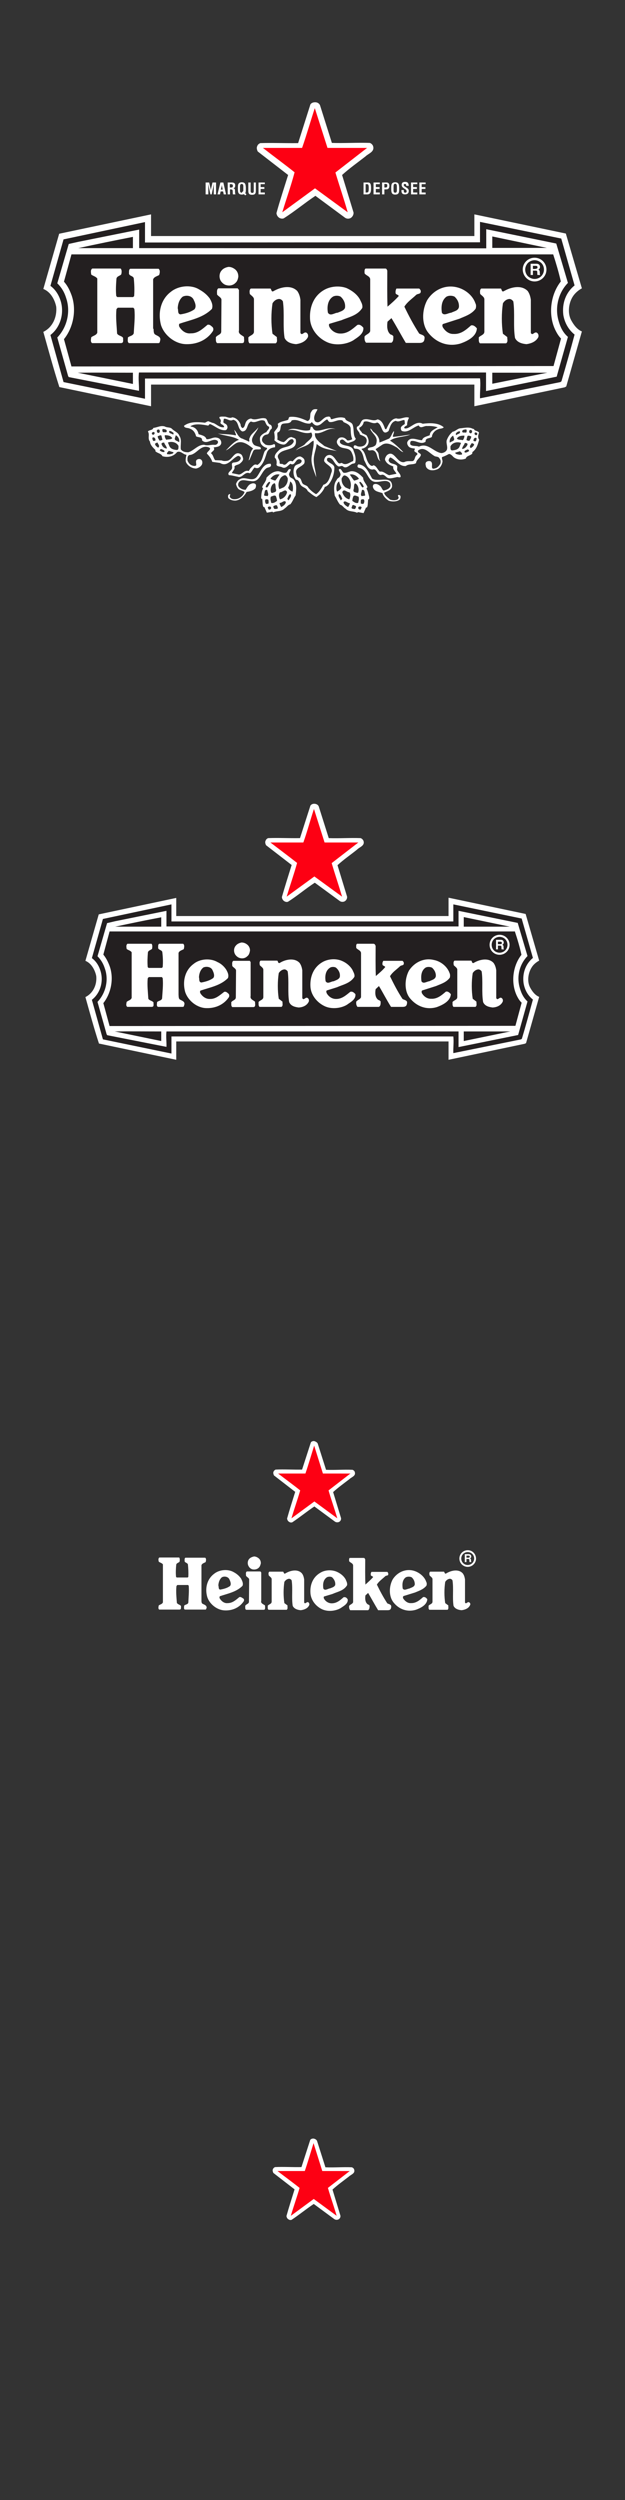 <?xml version="1.0" encoding="utf-8"?>
<!-- Generator: Adobe Illustrator 18.1.0, SVG Export Plug-In . SVG Version: 6.00 Build 0)  -->
<svg version="1.1" id="Layer_1" xmlns="http://www.w3.org/2000/svg" xmlns:xlink="http://www.w3.org/1999/xlink" x="0px" y="0px"
	 width="300px" height="1200px" viewBox="-489 -200 300 1200" enable-background="new -489 -200 300 1200" xml:space="preserve">
<rect x="-489" y="-200" width="300" height="1200" fill="#333333" stroke="none"/>
<rect x="-48.7" y="-200" fill="none" stroke="#70706E" stroke-width="0.748" stroke-miterlimit="10" width="299.4" height="299.4"/>
<rect x="-48.7" y="99.9" fill="none" stroke="#70706E" stroke-width="0.748" stroke-miterlimit="10" width="299.4" height="299.4"/>
<rect x="-48.7" y="399" fill="none" stroke="#70706E" stroke-width="0.748" stroke-miterlimit="10" width="299.4" height="299.4"/>
<rect x="-48.7" y="699.4" fill="none" stroke="#70706E" stroke-width="0.748" stroke-miterlimit="10" width="299.4" height="299.4"/>
<rect x="-700" y="-200" fill="#006600" width="116.1" height="116.1"/>
<g>
	<path fill-rule="evenodd" clip-rule="evenodd" fill="#FFFFFF" d="M-335.4-149.5l5.7,18.1c5.9,0.2,12.1-0.2,18.2,0
		c0.7,0.2,1.4,0.9,1.6,1.6c0.8,2.7-2.3,3.5-3.7,4.9c-3.7,2.9-7.7,5.7-11.2,8.9l5.5,18c0.1,0.9-0.4,2-1.3,2.6c-0.8,0.5-2,0.5-2.8-0.1
		l-14.2-10.5c-5.1,3.4-10,7.5-15.2,10.8c-0.7,0.3-1.5,0.1-2.1-0.2c-0.9-0.6-1.3-1.4-1.4-2.3c1.7-6.2,3.7-12.2,5.6-18.3l-14.6-11.3
		c-0.3-0.7-0.7-1.7-0.2-2.6c0.2-0.7,0.8-1.1,1.4-1.4c5.9-0.2,12,0.1,18.2,0l5.9-18.6c0.5-0.7,1.3-1,2.1-1
		C-336.8-151-335.8-150.4-335.4-149.5L-335.4-149.5z"/>
	<path fill-rule="evenodd" clip-rule="evenodd" fill="#FD0013" d="M-312.8-129l-15.2,11.8c1.9,6.4,4.1,12.7,5.9,19.1l-15.7-11.5
		l-15.7,11.5c1.9-6.4,4.2-12.7,5.9-19.2c-5-4-10.1-7.7-15.2-11.7h18.8c2.2-6.3,4-12.7,6.1-19.1l6.1,19.1H-312.8L-312.8-129z"/>
	<path fill-rule="evenodd" clip-rule="evenodd" fill="#FFFFFF" d="M-209.7-61.6c-1.5,0.8-3.1,2.1-4.2,3.7c-2.1,3.1-2.8,8-1,11.5
		c1.2,2.2,2.8,4.5,5.2,5.5l-7.5,26.4l-0.7,0.4l-43.4,9.1v-10.4h-155.2V-5l-44-9.2c-2.8-8.7-5.2-17.6-7.7-26.5
		c4.5-2.2,6.6-7.1,6.2-12c-0.7-3.5-2.7-7.2-6.2-8.6l7.6-26.5l44.1-9.3v10.4h155.2v-10.4l43.9,9.2L-209.7-61.6L-209.7-61.6z"/>
	<path fill-rule="evenodd" clip-rule="evenodd" fill="#231F20" d="M-419.4-18.3l160.8-0.1c0.4,3-0.1,6.4,0,9.6l38.6-7.8l0.5-0.4
		c2.2-7.5,4.3-14.9,6.3-22.4c-3-2.4-4.8-5.8-5.4-9.4c-0.7-5.6,1.2-10.8,5.4-14.2l-6.4-22.5l-39-8v9.8l-160.8,0.1v-9.8l-39.1,8.3
		l-6.3,22.3c2.7,2,4.3,4.9,5.1,7.9c1.5,5.8-0.5,12.2-5.1,15.7l6.3,22.6l39.1,8V-18.3L-419.4-18.3z"/>
	<path fill-rule="evenodd" clip-rule="evenodd" fill="#FFFFFF" d="M-255.7-90l33.7,6.9l5.6,18.9c-4.4,4.5-6.2,11.2-4.7,17.4
		c0.8,3.1,2,6.2,4.7,8.5l-5.4,19.1l-33.9,6.9v-8.9l-166.6,0c-0.4,2.9,0.1,6,0,8.8L-456-19l-0.3-0.5l-5.2-18.5
		c4.8-5,6.5-12.6,4.2-19.1c-0.8-2.6-2.1-4.9-4.2-6.9l5.5-18.9l4.5-1l29.3-5.9v8.9l166.6,0.1V-90L-255.7-90z"/>
	<polygon fill-rule="evenodd" clip-rule="evenodd" fill="#231F20" points="-252.7,-81 -252.7,-86.5 -226.5,-81 -252.7,-81 	"/>
	<path fill-rule="evenodd" clip-rule="evenodd" fill="#231F20" d="M-425.2-80.9h-26.2c8.7-1.9,17.5-3.7,26.2-5.4V-80.9L-425.2-80.9z
		"/>
	<path fill-rule="evenodd" clip-rule="evenodd" fill="#231F20" d="M-223.5-78c1.4,4.3,2.7,8.7,3.7,13.1c-5,6.3-6.2,16.1-2.6,23.4
		c0.7,1.4,1.5,2.8,2.7,4l-3.6,13.2l-231.4,0.2l-3.6-13.1c4.7-5.8,6.3-14.8,3.3-22c-0.8-2-1.7-3.8-3.3-5.6l3.6-13.1H-223.5L-223.5-78
		z"/>
	<path fill-rule="evenodd" clip-rule="evenodd" fill="#FFFFFF" d="M-375.9-70.5c0.9,0.9,1.3,2,1.3,3.3c-0.2,1.2-0.5,2.3-1.5,3.1
		c-1,1-2.6,1.4-4.1,1c-1.2-0.2-2.3-1.2-2.9-2.2c-0.8-1.5-0.7-3.6,0.5-4.9c0.8-1,2.1-1.5,3.3-1.7C-378-71.9-376.8-71.3-375.9-70.5
		L-375.9-70.5z"/>
	<path fill-rule="evenodd" clip-rule="evenodd" fill="#FFFFFF" d="M-304-71.1c0.6,0,0.7,0.7,0.9,1c0,5.7-0.1,11.5,0.1,17.3
		c1.9-1.6,3.8-3.3,5.4-5.1c-0.2-0.7-1.2-0.6-1.5-1.3c-0.1-0.9,0-1.6,0.4-2.3h10.9c0.7,0.6,1,1.2,0.6,2.1c-0.6,0.6-1.5,0.4-2.1,1
		c-2,1.9-4.2,3.3-5.6,5.6c2.1,4.4,4.4,8.7,7.1,12.9c0.9,0.6,2.7,0.7,2.6,2.1c-0.1,1.4-0.4,2.4-2.4,2.4h-6.6c-2.4-4-4.5-8-6.9-11.9
		l-1.9,1.7c-0.3,2.1-0.3,4.7,1.4,6.1c0.5,0.2,1,0.3,1.4,0.9c0,1.2,0.1,2.4-0.9,3.1h-12.2c-0.7-0.8-0.8-1.8-0.7-3
		c0.7-1,2.4-1.3,2.7-2.6V-66c-0.2-1.5-2-1.7-2.7-2.8c0-0.8-0.2-1.9,0.5-2.3H-304L-304-71.1z"/>
	<path fill-rule="evenodd" clip-rule="evenodd" fill="#FFFFFF" d="M-415.3-42.2c0.1,1-0.1,2.4,1,2.9c1,0.6,2.6,1,2.2,2.7
		c-0.2,0.5-0.1,1.1-0.7,1.3h-14.3c-0.9-0.6-0.5-1.8-0.5-2.7c0.8-0.8,2.3-0.7,2.8-2c0.2-3.8,0.7-7.8,0.3-11.7l-0.5-0.6h-7.5l-0.6,0.7
		c-0.4,4,0.1,7.8,0.3,11.7c0.7,1.2,2.2,1,2.9,2.1c-0.1,0.8,0.2,1.5-0.2,2.2l-0.6,0.3h-14.1c-0.9-0.7-0.5-1.9-0.4-2.8
		c0.9-0.8,2.4-0.9,2.9-2.2v-26c-0.7-1-2-1.2-2.9-1.9c-0.1-0.9-0.5-2.2,0.5-2.9h13.6c0.7,0.7,0.5,2,0.3,2.8c-0.7,0.8-2,0.8-2.3,2
		c-0.2,2.9-0.4,5.5-0.1,8.4l0.5,0.5h7.6l0.5-0.5c0.2-3,0.1-5.7-0.2-8.6c-0.5-1.2-1.9-0.9-2.3-2.1c0.1-0.8-0.2-1.9,0.6-2.4h13.6
		c0.9,0.7,0.6,2.1,0.3,3c-0.9,0.6-2.4,0.8-2.9,2.1V-42.2L-415.3-42.2z"/>
	<path fill-rule="evenodd" clip-rule="evenodd" fill="#FFFFFF" d="M-388.3-56.7c0.8,1.4,1.7,3.3,1,5c-4.3,4.3-10.1,5.2-15.6,7.1
		c-0.3,0.5-0.2,1,0,1.5c1.2,1.9,3.1,3.4,5.5,3.1c3.3,0.1,5.6-2.1,8-4.1c1-0.3,1.7,0.5,2.4,1.1c0.5,0.5,0.5,1.3,0.2,1.9
		c-2.8,4.3-7.6,6.4-12.7,6.3c-5.4,0-10.6-4.2-12.2-9.1c-1.6-5.9-0.2-12.4,4.8-16.1c3.6-2.9,9.7-3.5,13.6-1
		C-391.3-59.9-389.6-58.5-388.3-56.7L-388.3-56.7z"/>
	<path fill-rule="evenodd" clip-rule="evenodd" fill="#FFFFFF" d="M-260.8-54.4c0.4,0.7,0.4,1.7,0.1,2.6c-2,2.7-5.1,3.6-7.8,4.8
		l-7.8,2.5c-0.6,0.3-0.3,1.2-0.2,1.5c1.1,1.9,3,3.4,5.2,3.3c3.5,0.2,5.9-1.9,8.4-4.1c1.2-0.3,2.1,0.6,2.8,1.4
		c-0.2,4.1-4.8,6.2-7.9,7.3c-5.8,1.7-11.4-0.3-15.2-4.9c-3.6-4.2-3.3-11.3-0.7-16c3-4.8,8.5-7.5,14.2-6.1
		C-265.9-61.2-262.1-58.3-260.8-54.4L-260.8-54.4z"/>
	<path fill-rule="evenodd" clip-rule="evenodd" fill="#FFFFFF" d="M-316.2-56.2c0.5,1.2,1.4,2.4,1.1,4c-2.3,3.7-6.5,4.4-10,5.9
		l-5.7,1.7c-0.6,0.3-0.2,1.3,0,1.7c1,1.7,2.9,3,5.1,3c3.4,0.1,5.7-2,8.2-4.1c1.2-0.5,2.2,0.5,2.9,1.3c0.3,3-2.9,4.7-4.9,6.1
		c-3.6,2.1-9,2.6-12.8,0.7c-4.4-2.1-7.8-6.5-7.9-11.4c-0.2-5.6,1.9-10.8,6.9-13.6c3-1.7,7.3-2.1,10.7-0.8
		C-320.2-60.6-317.6-58.8-316.2-56.2L-316.2-56.2z"/>
	<path fill-rule="evenodd" clip-rule="evenodd" fill="#FFFFFF" d="M-235.7-60.3c0.9,1.3,1.3,2.7,1.5,4.2v15.9
		c0.8,1.6,1.7-0.8,2.9-0.1c0.8,0.5,0.9,1.4,0.7,2.1c-1.1,2.2-3.5,3.1-5.7,3.4c-2.1-0.2-4.5-0.8-5.5-3c-0.9-5.5,0-11.8-0.8-17.5
		c-0.4-0.6-1.1-1.2-1.9-1.2c-1.3,0.1-2.4,0.9-3.1,2.1c-0.7,4.7-0.7,10,0,14.6l2.1,1.6c-0.1,1,0.5,2.3-0.6,3h-12.5
		c-0.8-0.7-0.5-1.8-0.6-2.8c0.7-1,2.6-1.2,2.7-2.7l0-15.5c0.1-1.2-1.3-1.9-2-2.7c-0.1-0.9-0.3-2,0.5-2.6l9.4,0
		c0.5,0.3,0.3,1.8,1.4,1.3C-244-62.1-238.8-63.5-235.7-60.3L-235.7-60.3z"/>
	<path fill-rule="evenodd" clip-rule="evenodd" fill="#FFFFFF" d="M-346.3-60.3c0.9,1.3,1.3,2.7,1.5,4.2v15.9
		c0.8,1.6,1.7-0.8,2.9-0.1c0.8,0.5,0.9,1.4,0.7,2.1c-1.1,2.2-3.5,3.1-5.7,3.4c-2.1-0.2-4.5-0.8-5.5-3c-0.9-5.5,0-11.8-0.8-17.5
		c-0.3-0.6-1-1.2-1.9-1.2c-1.3,0.1-2.4,0.9-3.1,2.1c-0.7,4.7-0.7,10,0,14.6l2.1,1.6c-0.1,1,0.5,2.3-0.6,3h-12.5
		c-0.8-0.7-0.5-1.8-0.6-2.8c0.7-1,2.6-1.2,2.7-2.7l0-15.5c0.1-1.2-1.3-1.9-2-2.7c-0.1-0.9-0.3-2,0.5-2.6l9.4,0
		c0.5,0.3,0.4,1.8,1.4,1.3C-354.6-62.1-349.4-63.5-346.3-60.3L-346.3-60.3z"/>
	<path fill-rule="evenodd" clip-rule="evenodd" fill="#FFFFFF" d="M-374.3-60.8v19.4c-0.5,1.7,1.5,2.3,2.4,3.1
		c0,0.9,0.3,2.1-0.2,2.8l-0.5,0.2h-12.2c-0.8-0.7-0.5-1.8-0.6-2.8c0.7-1.2,2.6-1.2,2.6-2.8l0.1-15.3c-0.1-1-1.4-1.5-2.1-2.4
		c0-0.9-0.3-2.4,0.6-3h9.3L-374.3-60.8L-374.3-60.8z"/>
	<path fill-rule="evenodd" clip-rule="evenodd" fill="#231F20" d="M-395.9-55.8c0.6,1.2,1.3,3.1,0.2,4.3c-2,1.4-4.3,2-6.6,2.4
		c-1.6-0.1-1-2-1.4-2.9c0.1-2.2,0.8-4.3,2.4-5.6C-399.5-58.5-396.7-58.1-395.9-55.8L-395.9-55.8z"/>
	<path fill-rule="evenodd" clip-rule="evenodd" fill="#231F20" d="M-270.8-57.6c1.4,1.3,2.2,2.9,2.1,4.9c-0.3,1.9-2.4,2.1-3.7,2.8
		c-1.5,0.1-3.5,1.7-4.5,0c-0.4-2.8-0.2-5.9,2.2-7.7C-273.6-58.2-272-58.2-270.8-57.6L-270.8-57.6z"/>
	<path fill-rule="evenodd" clip-rule="evenodd" fill="#231F20" d="M-325.5-57.6c1.6,1.4,2.4,3.4,2.1,5.4c-0.6,1.4-2.2,1.7-3.5,2.3
		c-1.5,0-3.5,1.9-4.7,0c-0.5-2.8-0.1-6.1,2.4-7.7C-328.2-58.2-326.5-58.2-325.5-57.6L-325.5-57.6z"/>
	<polygon fill-rule="evenodd" clip-rule="evenodd" fill="#231F20" points="-252.7,-21.1 -226.3,-21.1 -252.7,-15.8 -252.7,-21.1 	
		"/>
	<path fill-rule="evenodd" clip-rule="evenodd" fill="#231F20" d="M-425.2-15.7l-26.5-5.4c8.7-0.1,17.6,0,26.5,0V-15.7L-425.2-15.7z
		"/>
	<path fill-rule="evenodd" clip-rule="evenodd" fill="#FFFFFF" d="M-389.2-106.7h-1.1v-5.7h1.7l0.6,2.6c0.1,0.4,0.2,0.9,0.2,1.3h0
		c0.1-0.6,0.1-0.9,0.2-1.3l0.6-2.6h1.7v5.7h-1.1v-1.8c0-1.1,0-2.3,0.1-3.4h0l-1.1,5.2h-0.6l-1.1-5.2h0c0.1,1.1,0.1,2.3,0.1,3.4
		V-106.7L-389.2-106.7z"/>
	<path fill-rule="evenodd" clip-rule="evenodd" fill="#FFFFFF" d="M-384.6-106.7l1.4-5.7h1.4l1.3,5.7h-1.1l-0.3-1.4h-1.2l-0.3,1.4
		H-384.6L-384.6-106.7z M-383-109h0.9l-0.3-1.6c-0.1-0.3-0.1-0.5-0.1-0.8c0-0.1,0-0.3,0-0.4h0c0,0.1,0,0.3,0,0.4
		c0,0.3-0.1,0.5-0.1,0.8L-383-109L-383-109z"/>
	<path fill-rule="evenodd" clip-rule="evenodd" fill="#FFFFFF" d="M-378.6-109.2v2.5h-1.1v-5.7h2c0.9,0,1.6,0.3,1.6,1.4
		c0,0.6-0.2,1.3-0.9,1.4v0c0.6,0.1,0.8,0.5,0.8,1c0,0.2,0,1.6,0.2,1.8v0.1h-1.2c-0.1-0.4-0.1-1.1-0.1-1.4c0-0.3,0-0.8-0.4-0.9
		c-0.3-0.1-0.6-0.1-0.9-0.1H-378.6L-378.6-109.2z M-378.6-110h0.8c0.3,0,0.6-0.3,0.6-0.8c0-0.6-0.3-0.7-0.7-0.8h-0.8V-110
		L-378.6-110z"/>
	<path fill-rule="evenodd" clip-rule="evenodd" fill="#FFFFFF" d="M-371.3-106.2l-0.6-0.6c-0.3,0.1-0.6,0.2-1,0.2
		c-1.7,0-1.9-1.1-1.9-2.6v-0.8c0-1.5,0.2-2.5,1.9-2.5c1.7,0,1.8,1.1,1.9,2.5v0.8c0,0.7,0,1.5-0.3,1.9l0.6,0.6L-371.3-106.2
		L-371.3-106.2z M-372.3-108.2L-372.3-108.2c0.1-0.1,0.1-0.3,0.1-0.5l0-1.6c0-0.4,0.1-1.4-0.8-1.4c-0.8,0-0.8,1-0.8,1.4v1.6
		c0,0.5,0,1.2,0.8,1.2c0.1,0,0.2,0,0.3,0l-0.2-0.2L-372.3-108.2L-372.3-108.2z"/>
	<path fill-rule="evenodd" clip-rule="evenodd" fill="#FFFFFF" d="M-367.3-112.4h1.1v4c0,1.3-0.4,1.9-1.8,1.9
		c-1.4,0-1.8-0.6-1.8-1.9v-4h1.1v3.9c0,0.5,0,1.1,0.8,1.1c0.7,0,0.7-0.5,0.7-1.1V-112.4L-367.3-112.4z"/>
	<polygon fill-rule="evenodd" clip-rule="evenodd" fill="#FFFFFF" points="-364.9,-106.7 -364.9,-112.4 -361.9,-112.4 
		-361.9,-111.6 -363.9,-111.6 -363.9,-110.2 -362.1,-110.2 -362.1,-109.3 -363.9,-109.3 -363.9,-107.6 -361.9,-107.6 -361.9,-106.7 
		-364.9,-106.7 	"/>
	<path fill-rule="evenodd" clip-rule="evenodd" fill="#FFFFFF" d="M-314.5-106.7v-5.7h2.2c0.3,0,0.8,0.1,1.1,0.6
		c0.2,0.4,0.3,1,0.3,2c0,1.1,0,2.4-0.9,2.9c-0.2,0.1-0.5,0.2-0.8,0.2H-314.5L-314.5-106.7z M-313-107.6c0.9,0,1-0.5,1-2.1
		c0-1.3-0.1-1.9-0.8-1.9h-0.7v4H-313L-313-107.6z"/>
	<polygon fill-rule="evenodd" clip-rule="evenodd" fill="#FFFFFF" points="-309.7,-106.7 -309.7,-112.4 -306.7,-112.4 
		-306.7,-111.6 -308.6,-111.6 -308.6,-110.2 -306.8,-110.2 -306.8,-109.3 -308.6,-109.3 -308.6,-107.6 -306.7,-107.6 -306.7,-106.7 
		-309.7,-106.7 	"/>
	<path fill-rule="evenodd" clip-rule="evenodd" fill="#FFFFFF" d="M-304.5-110h0.6c0.5,0,0.8-0.2,0.8-0.9c0-0.7-0.3-0.8-0.9-0.8
		h-0.5V-110L-304.5-110z M-305.6-106.7v-5.7h2.2c1,0,1.3,0.8,1.3,1.6c0,0.5-0.1,1-0.5,1.4c-0.3,0.3-0.8,0.3-1.2,0.3h-0.7v2.4H-305.6
		L-305.6-106.7z"/>
	<path fill-rule="evenodd" clip-rule="evenodd" fill="#FFFFFF" d="M-301.2-110c0-1.5,0.2-2.5,1.9-2.5c1.7,0,1.8,1.1,1.9,2.5v0.8
		c0,1.5-0.1,2.6-1.9,2.6c-1.7,0-1.9-1.1-1.9-2.6V-110L-301.2-110z M-300.1-108.7c0,0.5,0,1.2,0.8,1.2c0.8,0,0.8-0.8,0.8-1.3v-1.5
		c0-0.5,0-1.5-0.8-1.5c-0.8,0-0.8,1-0.8,1.4V-108.7L-300.1-108.7z"/>
	<path fill-rule="evenodd" clip-rule="evenodd" fill="#FFFFFF" d="M-294-110.7c0-0.5,0-1-0.6-1c-0.4,0-0.6,0.1-0.6,0.5
		c0,0.4,0.3,0.6,0.6,0.8c0.3,0.2,1,0.6,1.3,0.9c0.4,0.4,0.5,0.7,0.5,1.2c0,1.1-0.7,1.6-1.8,1.6c-1.3,0-1.7-0.7-1.7-1.7v-0.4h1.1v0.3
		c0,0.6,0.1,1,0.7,1c0.4,0,0.7-0.2,0.7-0.7c0-0.3-0.2-0.6-0.4-0.8c-0.6-0.4-1.2-0.7-1.7-1.3c-0.2-0.3-0.3-0.6-0.3-0.9
		c0-1,0.5-1.5,1.7-1.5c1.7,0,1.6,1.3,1.7,1.9H-294L-294-110.7z"/>
	<polygon fill-rule="evenodd" clip-rule="evenodd" fill="#FFFFFF" points="-291.7,-106.7 -291.7,-112.4 -288.7,-112.4 
		-288.7,-111.6 -290.7,-111.6 -290.7,-110.2 -288.9,-110.2 -288.9,-109.3 -290.7,-109.3 -290.7,-107.6 -288.7,-107.6 -288.7,-106.7 
		-291.7,-106.7 	"/>
	<polygon fill-rule="evenodd" clip-rule="evenodd" fill="#FFFFFF" points="-287.7,-106.7 -287.7,-112.4 -284.7,-112.4 
		-284.7,-111.6 -286.6,-111.6 -286.6,-110.2 -284.8,-110.2 -284.8,-109.3 -286.6,-109.3 -286.6,-107.6 -284.7,-107.6 -284.7,-106.7 
		-287.7,-106.7 	"/>
	<path fill-rule="evenodd" clip-rule="evenodd" fill="#FFFFFF" d="M-232.4-64.9c3.1,0,5.7-2.5,5.7-5.7c0-3.1-2.5-5.7-5.7-5.7
		c-3.1,0-5.7,2.5-5.7,5.7C-238-67.4-235.5-64.9-232.4-64.9L-232.4-64.9z"/>
	<path fill-rule="evenodd" clip-rule="evenodd" fill="#231F20" d="M-236.9-70.6c0-1.2,0.5-2.3,1.3-3.2c0.9-0.8,2-1.3,3.2-1.3
		c1.2,0,2.3,0.5,3.2,1.3c0.9,0.9,1.3,2,1.3,3.2c0,2.5-2,4.5-4.5,4.5c-1.2,0-2.3-0.5-3.2-1.3C-236.4-68.2-236.9-69.4-236.9-70.6
		L-236.9-70.6z"/>
	<path fill-rule="evenodd" clip-rule="evenodd" fill="#FFFFFF" d="M-234.3-73.4h2.8c1.5,0,1.7,1.1,1.7,1.5c0,0.6-0.3,1.1-0.8,1.3
		c0.4,0.2,0.7,0.4,0.7,1.4c0,0.8,0,1,0.2,1.1v0.1h-1.3c-0.1-0.3-0.1-0.5-0.1-1.1c0-0.7,0-1-0.9-1h-1.2v2.1h-1.1V-73.4L-234.3-73.4z
		 M-231.9-71c0.6,0,0.9-0.2,0.9-0.7c0-0.3-0.1-0.7-0.8-0.7h-1.4v1.5H-231.9L-231.9-71z"/>
</g>
<path fill="#FFFFFF" d="M-373.5,20.3c-0.6,1.3-2,1.6-3.3,1.7c-1.5,0.2-0.6,1.6-0.8,2.7c-0.2,1.3-2.6,2.1-1.5,3.4
	c1.5,0,2.7,0.5,4.1,0.7c2.4,1,3.4-2.8,5.9-1.6c1-0.6,1.4-2,2.3-2.8c0.7,0.4,1.7,0.5,2.3-0.1c2.2-2,2.8-4.8,3.7-7.3
	c0.7-1.5,2.2-2.2,3.8-2.3c0-0.5,0.3-1.6-0.6-1.5c-1,0.6-2.8,0.7-4,0.2c-0.8-0.7-1.9-1.4-1.6-2.7c0.2-1.1,1-1.9,2.1-2.1
	c1.7-0.1,1.2-2.1,2.5-2.8c0.2-0.7,0.1-1.4-0.5-1.9c-1.5-0.3-1.3-2.2-2.3-3c-2.4-0.8-4.8,1.2-7.1,0c-1,0.1-1.9,0.7-2.4,1.6
	c-0.6,1.1-0.5,2.6-1.7,3c-0.7-0.5-0.9-1-0.9-1.7c-0.6-1.7-2.1-3.3-4-3.5c-1,0.6-2.2,0-3.3-0.3c-0.9,0-2.1-0.2-2.9,0.2
	c0.1,0.2-0.1,0.5,0.2,0.7c0.5,0.5,0.7,1.2,0.3,1.9c0,0.8,0.9,0.9,1.4,1.4c0.2,0.2,0.6,0.7,0.2,0.9c-1.9,0.2-3.3-1.3-4.8-2
	c-0.8-0.1-1.4-0.5-2.1-0.7c-0.8-0.6-1.5,0.4-2.2,0.5c-3.4-0.4-7.3-0.6-10,1.5c0.3,1.3,2,0.8,2.9,1.4c1.6,0.5,2.6,2.1,2.9,3.6
	c0.9,0.7,3,0.1,2.9,2c2.4,2.3,4.9-1.4,7.3,0.1c0.5,0.4,0.4,1,0.1,1.4c-0.5,0.6-1,0.7-1.7,0.6c-1.5-0.1-3.1,0.6-4.7,0
	c-3-0.1-4.9,2.8-7.6,3.6c-1.3,0-2.7-0.2-3.6-1.4c-0.3-2.1,0.6-4.7-0.7-6.5c-0.6-1.7-2.3-2.1-3.5-3.3c-0.9-1-2.4-0.5-3.5-1.2
	c-2-0.6-3.6,0.5-5.5,0.7c-0.3,1.2-2,0.9-2.6,1.7c1,1.6-0.3,3.3,1,4.9c0.1,1.6,1.4,2.8,2.6,4v0.6c1,1,2.7,1,3.4,2.4
	c2.6,0.7,5.2,0.2,7-2c1.7-0.8,2.9,1.2,4.5,1.3c-0.2,1.2-0.7,2.7-0.1,3.8c0.9,1.6,2.8,2.8,4.8,2.8c1.1-0.3,2.3-0.9,2.8-2.1
	c0.2-0.6,0.2-1.5-0.3-2c-0.5-0.6-1.3-0.6-1.9-0.3c-1.2,0.5-0.5,1.9-0.6,2.8c-0.5,0.6-1.5,0.3-2.1,0.1c-1.2-0.5-1.7-1.4-2.1-2.3
	c0-0.9-0.2-2.2,0.9-2.7c3.4-0.1,5.1-4.8,8.9-3.8c2.6,0.7-0.5,2.1-0.5,3.1c1.2,1.3,2.1,2.4,2.6,4l3.7,0.5c3.6,2.3,5.8-2.3,8.7-3.4
	C-373.7,19-373.3,19.6-373.5,20.3z M-407.7,6.8c0.8,0.1,1.4,0.5,2,1c0,0.4,0,0.7-0.2,0.8C-406.6,8-408.3,8.1-407.7,6.8z
	 M-406.3,10.3c-0.6,0.8-2,0.5-2.9,0.8c-0.5-0.7-0.8-1.4-0.7-2.2C-408.6,8.9-407.2,9-406.3,10.3z M-410.9,5.9c0.6,0.1,1.5,0,1.9,0.7
	c0.3,1.4-1.2,0.7-1.7,0.9C-411.1,7.1-411.2,6.3-410.9,5.9z M-413.2,6.2c0.7-0.2,0.9,0.3,0.9,0.9c0,0.3-0.2,0.6-0.6,0.7
	c-0.5,0.1-0.8-0.5-0.8-0.8C-413.8,6.6-413.6,6.3-413.2,6.2z M-416.1,8.1c-0.1-0.3,0.2-0.6,0.6-0.7c0.3-0.1,0.8,0,0.7,0.6
	c0,0.3-0.2,0.5-0.6,0.7C-415.8,8.7-416.1,8.4-416.1,8.1z M-415.9,10.2c0.7-0.7,1.5,0.1,1.5,0.8c0.3,0.6-0.5,0.5-0.7,0.7
	C-415.8,11.6-415.8,10.7-415.9,10.2z M-412.8,14.6l-0.3,0.3c-0.7-0.6-1.4-0.9-1.5-1.9c0.4-0.3,0.7-0.5,1.2-0.6
	C-413.2,13.1-412.3,13.8-412.8,14.6z M-413.3,9.4c0.6-0.2,1.2-0.6,1.7-0.4c0.3,0.6,0.3,1.4,0.6,2c-0.3,0.3-0.9,0.5-1.4,0.5
	C-412.9,10.7-413.3,10.2-413.3,9.4z M-410.1,16.9c-0.7,0.3-1.5-0.2-2.2-0.6c0-0.2,0.2-0.7,0.6-0.8
	C-411.1,15.8-409.7,16.1-410.1,16.9z M-411.2,13.8c-0.3-0.5-0.5-1,0.2-1.3l0.8-0.1c0.2,1,1.2,1.7,1.3,2.9
	C-410,15.3-410.8,14.6-411.2,13.8z M-407.6,18.1l-1.2-0.1c-0.3-0.7,0.6-1.2,0.8-1.6l2.3,0.7C-405.8,17.9-406.9,17.9-407.6,18.1z
	 M-404.1,16c-1.5-0.1-3.1-0.5-3.7-2.1l-0.6-1.5c1.9-0.7,4.2-0.1,5.1,1.7C-403.4,14.7-403.1,15.9-404.1,16z M-403,12.3
	c-0.6-0.7-2.6-0.7-2-2.2l0.4-1.2C-403.4,9.6-402.7,10.9-403,12.3z M-380,21.2c-0.8,0.1-1.7,0.2-2.6-0.2l-3.1-0.1
	c-0.9-0.9-0.8-2.4-2-3.3c0.2-0.9,2.3-1.5,1.2-2.8c1.3-0.3,3-0.2,3.6-1.7c0.3-0.7,0-1.5-0.4-2.1c-0.5-0.7-1.3-0.9-2.1-1
	c-1.6-0.1-2.9,1-4.5,0.8c-0.5-1.7-2.4-1.9-3.8-2.4c-0.2-1.3-1-2.7-2.4-3.3c-0.5-0.3-1.1-0.2-1.5-0.5c2.3-1.5,5.8-0.8,8.6-0.3
	c0.2-0.3,0.6-1,1.2-0.6c2.3,1,4.3,3,7,2.8c0.6-0.1,0.9-0.7,1-1.3c0-0.8-0.4-1.6-1.3-1.9c-0.2-0.2-0.7-0.4-0.7-0.7
	c0.1-0.6,0.1-1.2,0.3-1.6c1.6-0.2,2.8,1.5,4.4,0.5c3,0.6,1.9,4.4,4.4,5.6c2.9-0.1,1.9-3.7,4.2-4.8c2.2,1.2,4.2-1.4,6.5-0.3
	c0.6,0.9,0.8,2.4,2.1,2.8c0.5,1-0.8,1.6-1.2,2.6c-1.2,0.5-2.4,1.2-3,2.3c-0.3,1.1-0.1,2.4,0.4,3.4c0.7,1,1.7,1.7,2.9,1.9
	c0.1,0.8-0.9,1.1-1.2,1.7c-1,2.2-1,5-3.5,6.5c-1.5-0.9-2.3,0.8-3.3,1.6l-0.8,1.3c-2-0.7-3,1.5-4.7,1.7l-3.4-0.7c0.3-1,1.7-2,1.2-3.1
	c0.6-1,2-0.8,2.8-1.6c0.7-0.6,1.5-1.4,1.4-2.3c-0.2-0.8-0.5-1.9-1.3-2.2C-376.6,16.3-377.4,20.8-380,21.2z"/>
<path fill="#FFFFFF" d="M-368.7,30.9c4.4,0.9,4.8-4.1,7.5-6.1c0.8-0.6,2.3-0.3,2.3-1.6l-0.2-0.6c-3.8-0.3-4.9,4.3-6.8,6.5
	c-2.3,2.3-5.4-0.6-7.9,0.9c-1,0.4-1.6,1.4-1.9,2.3c0.1,0.7,0.4,1.4,0.8,2c0.8,1.2,2.3,1,3.3,1.9c-0.7,1.9-2.6,3.3-4.4,3.4
	c-1.1,0.1-1.9-0.1-2.5-0.8c-0.5-0.6,0.1-1.3,0-1.6c-0.3-0.1-0.6,0-0.8,0.3c-0.4,0.4-0.2,1.2-0.1,1.6c0.9,0.9,2.1,1.2,3.4,1.2
	c2.4-0.2,4.2-2.1,5.4-4.2c1.5-0.2,2.9-0.5,4.1-1.6c0.3-0.5,0.5-1.3,0.3-1.9c-0.5-0.8-1.6-0.7-2.2-0.4c-1.4,0.4-2,1.9-2.7,2.9
	c-1,0-2-0.3-2.8-1c-0.7-0.5-1-1.3-0.7-2.1C-373.5,29.5-370.7,30.9-368.7,30.9z"/>
<path fill="#FFFFFF" d="M-350,28.5c-0.8-1,0.4-2.1,0.6-3.1c-1.2-1-1.5,1.2-2.3,1.5c-1.3,0.3-2.4-0.5-3.6-0.7
	c-2.4-0.1-4.2,1.4-5.8,3.1c0,1.6-1.5,3-2.1,4.5l0.5,0.7c-0.7,1.2-0.8,2.4-0.9,3.8c0,0.5-0.2,1.2,0.5,1.2l0.2,2.7
	c0.1,0.5,0.2,1.4,0.8,1.2l1.2,2.7l2.7-0.5c0.1,0.1,0.2,0.5,0.5,0.3c1.7-0.8,3.8-0.2,5.4-1.9c0.9-0.5,1.5-1.7,2.6-1.9
	c1.2-1.3,1.6-3,2.6-4.3c0.3-2.6,0.7-5.6-0.9-7.6C-348.7,29.4-349.9,29.3-350,28.5z M-354.8,27.8c-0.7,0.9-1.4,2.2-2.1,2.9
	c-0.8-0.2-1.6-0.5-2.3-0.9C-358.3,28.5-356.6,27.3-354.8,27.8z M-357.3,36.3c-0.5,0.1-0.9,0.5-1.5,0.2c-0.6-1.3-0.2-2.9,0.6-4
	c0.4-0.1,0.6-0.7,1.1-0.5c0.6,0.8,0.2,2,0.6,2.9C-356.3,35.6-356.7,36.2-357.3,36.3z M-359.9,31.3c0.4-0.1,0.7,0.2,0.5,0.6
	c-0.5,0.7-0.7,1.5-1.4,2.1l-0.7-0.2C-361.3,32.8-360.6,31.9-359.9,31.3z M-362.3,37.6c0.5-0.8,0-2.9,1.6-2.4c0,0.9,1,2.3,0,3
	C-361.1,37.8-362,38.3-362.3,37.6z M-361.4,41.8c-0.3-0.6-0.6-1.5-0.1-2.1c0.6-0.1,1.5-0.1,1.4,0.7c0.1,0.5,0,0.8,0,1.3
	C-360.5,41.8-361,42-361.4,41.8z M-358.9,43.9c0.1,0.5-0.4,0.5-0.6,0.7c-0.8,0.2-0.7-0.6-1-1c0.1-0.3,0.6-0.5,0.9-0.5
	C-359.2,43.2-358.7,43.3-358.9,43.9z M-358.8,41.4c-0.2-0.9-0.6-2-0.2-3c0.8-0.2,1.7-0.9,2.4-0.3c0.3,0.7,0.5,1.5,0.6,2.3
	C-356.8,41-357.7,41.7-358.8,41.4z M-356.8,44.3c-0.7,0.2-0.8-0.6-1-0.9c-0.1-0.7,0.7-0.7,1.2-0.9c0.8-0.1,0.7,0.8,1,1.3
	C-355.7,44.3-356.4,44.3-356.8,44.3z M-354.2,29.3c0.5-0.6,1.2-1,1.9-1.2c0.7,0,1.1,0.8,1.4,1.4c0.2,1.7-0.5,3.4-1.9,4.4l-2.1,0.9
	C-355.7,33.1-355.3,30.8-354.2,29.3z M-354,43.4c-0.3-0.6-0.8-1.2-0.8-2c1.2,0.1,2.1-1.5,3-0.5C-351.8,42.1-353.1,42.9-354,43.4z
	 M-354.6,39.7c-0.5-1-0.8-2.4,0-3.4c1.2,0.1,2.6-2,3.4-0.1C-351.5,37.8-352.8,39.3-354.6,39.7z M-350.4,40.1
	c-0.2,0.1-0.5-0.3-0.7-0.7c0.4-0.7,0.5-1.6,1.3-2.2c0.2,0,0.5,0.2,0.5,0.5C-349.3,38.7-350,39.3-350.4,40.1z M-348.4,35.1l-0.2,0.9
	c-0.7-0.3-1.7-0.9-2.1-1.9c0.5-0.9,0.8-2,1-3C-348.4,31.9-348.3,33.7-348.4,35.1z"/>
<path fill="#FFFFFF" d="M-331.9,21.2c-0.3-0.5-0.2-1,0.2-1.4c2.6-0.5,2.9,2.6,4.7,3.8c0.9,0.9,1.9-0.6,2.9,0.5
	c1.4,0.8,2.6-0.6,3.7-1.2c0.5-0.5,1.4-0.2,1.9-0.8c0.5-1.9,0-3.8-0.7-5.5c-0.8-3.5-4.9-1.9-6.6-4.1c0-0.4-0.2-0.9,0.2-1.2
	c1.7-1.3,2.3,1.7,4,1.3c1.2-0.6,2.8-0.6,3.4-2c-1.4-1.6-0.8-4.2-1.4-6.2c-0.3-2.3-3.3-1.7-3.8-3.7c-2-0.8-4.3-0.1-6.2,0.5
	c-0.4,0.1-0.7-0.1-0.7-0.5c-0.1-0.6-0.7-0.9-1.3-0.7c-1.6,0-2.7,1.7-3.9,2.4c-0.7,0.4-1.4,0.5-2.3-0.2c-0.8-1.4-0.3-2.8,0.3-4
	c0.3-0.6,0.7-1.2,0.9-1.7c-0.9-0.2-2.1-0.2-2.7,0.7l-0.6,1c-0.4,1.4,0.2,3.4-1.5,3.9c-2.6-1.2-5.4-2.3-8.4-2
	c-0.7,0.1-0.6,0.9-0.9,1.4c-1.7,0.7-3.7,0.7-5,2c0.8,1.6-1.2,2.8-1.7,4c0.2,1.3,0.4,2.7,0.1,3.8c1.2,1.2,2.6,1.9,4.2,2.1
	c2,0.2,2.4-2.7,4.4-2.6c0.5,0.2,0.7,0.7,0.7,1.2c-1.4,3.1-5.2,2-7.2,4.2c-1,1-2.1,2-1.9,3.5c1,0.8,1,2.2,0.8,3.4
	c0.4,1,1.9,0.7,2.7,1.2c1.7,0.9,2.8-0.9,4-1.7c2,1.2,2.3-1.6,3.7-2.1c0.7-0.2,1.3,0,1.7,0.6c0,1.9-2.4,1.4-3.3,2.7
	c-1,2-0.8,4.8,0.6,6.5c1.3-0.1,1.6,1.4,2.1,2.3c0.9,1.5,2.8,1.3,3.5,3.1c1.3,1,2.7,2.3,4.2,2.9c0.5-0.4,1-0.8,1.5-1.2
	c1.1-1.1,2.1-2.4,2.5-3.7c0.7-0.1,1.2-0.6,1.7-1c1.9-2.3,2.9-5.2,2.9-8.4C-328.9,22.6-330.8,22.5-331.9,21.2z M-330,27
	c-0.7,2.1-1.3,5-3.8,5.7c-0.5,1-1.1,2-1.8,2.9c-0.5,0.6-1,1.2-1.7,1.6c-1.4-0.8-2.7-1.9-3.7-3.1c-0.6-1.5-2.6-1-3.1-2.7
	c-0.3-0.7-0.5-1.9-1.5-2.2c-0.9,0-1-1.3-1.2-2.1c-0.6-2.3,2-2.8,3.3-4.1c0.8-0.5,0.8-1.5,0.6-2.3c-0.3-0.8-1.2-1.3-1.9-1.6
	c-1.7-0.1-2.8,1.4-3.8,2.4c-2.4-1.3-2.7,2.8-4.8,1.2c-0.5-0.1-1.4,0.2-1.4-0.6c0.3-1.4-1.4-2.3-0.7-3.7c2.1-3.7,9.4-1.5,8.5-7.3
	c-0.2-0.9-1.3-0.9-2-1.3c-1.9,0-2.4,1.7-3.8,2.4c-1.2-0.1-2.2-0.7-3.1-1.2c0.3-1.3-0.2-2.2,0.1-3.4c2.1-0.6,0.9-3.1,2.3-4.1
	c1.5-0.6,3.8,0.2,4.5-1.7c3.3-1,5.7,1.9,8.9,1.5l0.8-0.7c0.7,0.9,1.6,1.9,3,1.6c0.3-0.1,0.5-0.2,0.8-0.3c1.2-0.7,2.2-2,3.5-2.6
	c0.5,0.3,0.6,1.3,1.5,1.3c2,0.1,3.6-1.4,5.8-0.8c0.2,0.2,0.5,0.5,0.6,0.8c1.3,0.6,3,1.2,3.4,2.8c0.1,1.7,0,3.7,0.8,5.4
	c-0.7,0.4-1.5,0.7-2.4,0.6c-0.8-1-1.9-1.7-3.3-1.4c-0.7,0.1-1.3,0.8-1.6,1.5c-0.3,0.7,0,1.5,0.5,2.1c1.6,2.4,5.2,0.7,6.5,3.6
	c0.6,1.3,1.1,2.7,0.7,4.1c-1.7,0.6-3.5,2.4-5.4,0.9c-0.6,0-1,0.5-1.6,0.1c-1.6-1.5-2.7-5-5.6-3.6c-0.8,0.6-1.4,1.5-1.3,2.6
	C-332.6,23.2-328.6,24-330,27z"/>
<path fill="#FFFFFF" d="M-259.1,7.6c-0.5-0.7-1.5-0.7-2.2-1.2c0-0.6-0.7-0.5-1-0.7c-1.9-0.9-4.2-0.2-5.9-0.1
	c-1.3,0.2-2.3,1.5-3.5,1.6c-1.5,1.3-2.3,2.6-2.9,4.2c-0.3,1.6,0.6,3,0.1,4.5c-0.5,1-1.6,1.5-2.6,1.6c-3.8-0.5-6.5-5.2-10.8-3.1
	c-1.3-0.6-3,0-4.1-1c-0.2-0.6-0.1-1.4,0.3-1.7c2.4-0.5,4.7,2,7,0.3c-0.2-2,2.1-1.4,3-2.3c0.1-1.5,1.4-3.1,2.9-3.6
	c0.9-0.5,2.1-0.2,2.8-1c-2.6-2.3-6.8-2.1-10.1-1.7c-2.8-1.5-5,1.2-7.3,2.1c-0.6,0.2-1.3,0.3-1.6-0.1c0.1-0.8,0.9-0.9,1.4-1.3
	c0-1.3,0.3-2.4,0.9-3.5l-0.2-0.2c-2.1-0.5-3.8,1.1-5.9,0.4c-2.7,0.3-3.8,3.3-4.8,5.2c-0.3,0.2-0.5-0.2-0.6-0.2
	c-0.6-1.7-1.5-4.2-3.6-4.5c-2,1.2-4.1-0.5-6.4,0c-1.9,0.3-1.5,2.9-3.4,3.5c-0.7,1.6,1.3,2.3,1.3,3.7c1.2,0.7,3,0.9,3.3,2.6
	c0.1,1-0.2,1.9-1,2.6c-0.8,0.6-2,0.8-3,0.6c-0.7,0-1.7-1.2-2.2-0.1c-0.2,0.8,0.3,1.3,1.2,1.2c2.8,0.2,3.3,3.4,3.8,5.5
	c1,1.6,1.5,4.4,4,4.5c2.2-0.8,2.1,2.8,4.1,2.6c1.3-0.6,2.1,0.7,3,1.3c1.3,0.7,2.9,0,4.3-0.2c0.7-0.4,1.5,0.4,2.1-0.2
	c0.1-1.4-1.3-2.2-1.7-3.4l0.1-1.7c-0.9-1.6-3.8-0.7-4.2-3c0.3-0.3,0.3-1.2,1-1.2c2.6,1.2,4.2,4.4,7.3,4.1c1.4-1.2,3.6-0.5,4.9-1.4
	c0.1-1.6,1.9-2.4,2.3-3.8c0.1-0.8-0.8-0.9-1.3-1.5c-0.1-0.2-0.2-0.7,0.2-0.9c2.8-1.9,5.1,1.3,7.5,2.7c0.7,0.6,2,0.1,2.6,1.3
	c0.6,0.6,0.6,1.7,0.4,2.4c-0.5,0.9-1.3,1.9-2.2,2.2c-3.4,1.3-0.7-2.4-2.6-3.3c-0.7-0.2-1.6-0.1-2.1,0.5c-0.5,0.7-0.1,1.5,0,2.2
	c0.4,0.8,1.2,1.3,1.9,1.5c1.2,0.3,2.3,0.1,3.4-0.3c1.5-0.6,2.3-2.1,2.6-3.6c0.1-0.9-0.5-1.6-0.2-2.3c1.2-0.4,2.2-0.9,3.3-1.5
	c0.9,0,1.6,0.9,2.2,1.5c1.6,1.3,4,1.5,5.9,0.7c0.3-1.4,2.2-1.3,3.1-2.4c0-0.4,0-0.7,0.2-0.8c2-1.6,2.4-3.5,3.1-5.8
	C-260,9.6-259.2,8.5-259.1,7.6z M-288.8,18.3c-1.3,0.8-0.8,2.3-2,3c-1.4,0.2-2.8-0.2-4.1,0.5c-3.6,0.8-4.9-6.3-8.4-3.3
	c-0.6,0.8-1.3,1.9-0.6,2.8c0.8,1.5,2.3,2.1,3.7,2.6c-0.4,1.5,1,2.3,1.5,3.5l-3.5,0.7c-1.6-0.5-2.8-2.1-4.5-1.7
	c-1.2-1.1-1.5-2.6-3-3.1c-1,0.9-1.9-0.3-2.4-1c-1.4-2.1-1.3-5-3.3-6.6v-0.3c1.3-0.2,2.6-1,3.1-2.3c0.6-1.4,0-3-0.8-4.2l-2.1-1
	c-0.2-0.9-1.6-1.5-1.3-2.6c1.2-0.6,1.9-1.6,2.1-2.8c2.2-1,4.2,1.5,6.4,0.3c2.7,0.7,2,6.9,5.5,4.1c0.7-1.7,1.1-4.4,3.5-4.9
	c1.3,0.8,2.7-0.4,4.1-0.4c0.2,0.6,0.2,1.3,0.2,1.9c-0.7,0.6-1.7,0.9-1.9,1.9c0,0.6,0.1,1.2,0.6,1.5c3.1,1,5.2-1.9,8-2.7
	c0.9,1.9,2.6,0,4.1,0.3c1.7-0.1,3.4,0.1,5,0.6c-1.4,0.9-3.8,1.7-3.8,3.8c-1.3,0.6-3.3,0.8-3.7,2.4c-2.4,0-5.7-2.1-7.1,0.9
	c-0.2,0.9,0.2,1.6,0.8,2.3c0.8,0.6,1.8,0.7,2.8,0.8c0.2,0.5-0.5,0.8-0.1,1.4C-289.5,17.2-288.2,17.5-288.8,18.3z M-262.9,6.4
	c0.3,0.1,0.6,0.4,0.5,0.8c0,0.3-0.3,0.9-0.8,0.8c-0.3-0.1-0.6-0.4-0.6-0.7C-263.8,6.8-263.6,6.2-262.9,6.4z M-267.1,6.8
	c0.4-0.7,1.3-0.6,1.9-0.7c0.4,0.5,0.2,1.3-0.1,1.6C-265.9,7.4-267.4,8.1-267.1,6.8z M-266.8,11.3c-0.9-0.3-2.3,0-2.9-0.8
	c0.8-1.3,2.2-1.4,3.6-1.4C-266,9.9-266.4,10.6-266.8,11.3z M-268.3,7c0.6,1.3-1.2,1.2-1.7,1.9c-0.2-0.1-0.2-0.5-0.2-0.8
	C-269.7,7.4-269.2,7.1-268.3,7z M-271.5,9.1l0.4,1.2c0.6,1.5-1.4,1.5-2,2.2C-273.4,11.1-272.7,9.8-271.5,9.1z M-272,16.2
	c-1-0.1-0.7-1.3-0.8-1.9c0.9-1.9,3.3-2.4,5.1-1.7l-0.6,1.5C-268.8,15.7-270.4,16.1-272,16.2z M-267.3,18.2l-1.2,0.1
	c-0.7-0.2-1.9-0.2-2-1l2.3-0.7C-267.9,17-266.9,17.5-267.3,18.2z M-265.9,12.6l0.8,0.1c0.7,0.2,0.6,0.8,0.2,1.3
	c-0.5,0.8-1.3,1.5-2.3,1.5C-267.1,14.3-266.1,13.6-265.9,12.6z M-266,17.1c-0.3-0.8,1-1.2,1.6-1.4c0.3,0.1,0.6,0.6,0.6,0.8
	C-264.5,16.9-265.3,17.5-266,17.1z M-265.1,11.2c0.2-0.6,0.2-1.4,0.6-2c0.6-0.2,1.2,0.1,1.7,0.3c0,0.8-0.5,1.4-0.9,2.1
	C-264.1,11.6-264.7,11.5-265.1,11.2z M-263,15.1l-0.3-0.3c-0.5-0.8,0.5-1.5,0.7-2.1c0.5,0.1,0.8,0.2,1.2,0.6
	C-261.6,14.2-262.3,14.6-263,15.1z M-261,11.9c-0.2-0.2-1-0.1-0.7-0.7c0-0.7,0.8-1.5,1.5-0.8C-260.3,10.9-260.3,11.8-261,11.9z
	 M-259.9,8.3c0,0.4-0.3,0.6-0.7,0.6c-0.3-0.2-0.6-0.3-0.6-0.7c-0.1-0.6,0.4-0.7,0.7-0.6C-260.2,7.7-259.8,7.9-259.9,8.3z"/>
<path fill="#FFFFFF" d="M-367.5,15.3c-1.5,1.5-1.5,4-2.2,5.7l0.5-0.4l1.7-4c0.6-1.4,2.4-0.6,3.6-1c0.2-0.2,0.1-0.6-0.1-0.9
	c-0.9-0.5-2.2-0.5-3.1-1.2c-2.8-3.1,1.4-5.7,2.1-8.4c-1.3,1.9-3.6,3.1-4.2,5.2c-0.5,0.6,0.3,1.5-0.4,1.7c-0.9-0.6-2-0.9-2.9-1.4
	c-2.3-0.5-2.7-3.1-4.1-4.3l0.9,2.4l-0.2,0.3c-2.7-0.7-6.1-0.5-8.5-0.9c3.4,1.2,7.2,1.2,10.1,3c-2.6,0.9-4.5,3.4-6.3,5.1
	c1.9-0.8,3.4-2.7,5.2-3.6C-372.4,11.3-369.6,13.7-367.5,15.3z"/>
<path fill="#FFFFFF" d="M-333.3,14.1c-0.7-0.6-1.5-1.2-2.3-1.8c-1.3-1.2-2.5-2.5-2.2-4.4c0.8,0.1,1.5,0.1,2.2-0.1
	c2.6-0.6,4.6-2.6,7.7-1.8c-2.8-1.1-5.2,0.2-7.7,0.6c-0.6,0.1-1.1,0.1-1.7,0.1c-0.9-0.2-1.4-0.9-1.7-1.7c-1.5-0.8-0.6,1.3-1.5,1.5
	c-3.6,0.9-7.3-2-10.3,0.1c4-1.2,7.1,2.3,11.2,1c1.6,2.6-1.9,4-3.1,5.7c-1.4,1.2-3.3,1.6-4.2,2.9c1.6-1.3,3.7-1.6,5.6-2.7
	c0.9-0.5,1.7-1.6,2.8-2c0.3,2.3-0.5,4.4-0.7,6.6c-1,4,0.8,7.6,2,11c-0.2-2.7-1.1-5.2-1.2-8c-0.1-2.9,1.1-5.2,1.4-8
	c0.5,0.4,1,0.8,1.5,1.1c2.5,1.5,5.4,1.7,8.2,2.3L-333.3,14.1z"/>
<path fill="#FFFFFF" d="M-300.1,9.7l-0.4-0.2c0.2-0.8,0.7-1.9,0.6-2.6c-1,1-1.2,2.6-2.3,3.6c-1.5,0.6-3.1,1.4-4.7,1.9
	c0.2-2.2-1.3-4-3-5.2c-0.5-0.5-0.7-1.3-1.4-1.5c0.6,2.2,3.4,3.5,3.1,6.1c-0.1,0.9-0.2,2-1.3,2.4c-0.9,0.7-2.6,0.3-3,1.4
	c0.5,1.2,1.7,0.2,2.7,0.6c2.3,0.9,1.3,4,3.4,5.2c-0.7-1-0.7-2.4-0.9-3.6c-0.2-0.9-1.1-1.5-1.4-2.2l3-2c2.2-1.6,4.9-0.1,6.8,1
	c1.3,0.6,2.1,2.2,3.5,2.4c-1.7-1.7-4.2-4.2-6.4-5.5c2.8-2,6.6-1.6,9.8-2.9C-294.7,9-297.4,9.4-300.1,9.7z"/>
<path fill="#FFFFFF" d="M-297.9,37.7c-0.2,0.4,0,0.6,0.2,0.8c0.1,0.5,0,0.8-0.4,1.2c-1,0.6-2.6,0.5-3.7,0.1
	c-0.9-0.9-2.6-1.9-2.8-3.3c1.4-0.7,3.5-1.2,3.8-3c0.1-5.7-6.8-1.8-9.6-3.8c-1.5-2.6-2.9-6.6-6.6-6.8c-0.2,0.3-0.5,0.6-0.4,1
	c0.1,0.6,0.7,0.7,1.2,0.8c4,1,3.5,7.1,8.2,6.6c2,0,4.7-1.3,6.2,0.6c0.2,0.5,0.3,1.3,0.1,1.7c-0.7,1.3-2,1.5-3.1,1.9
	c-0.8-0.4-0.9-1.3-1.5-2c-0.8-0.8-2.1-1.6-3.3-1c-0.5,0.5-0.5,1-0.3,1.6c0.7,1.9,2.8,2,4.5,2.6c0.3,1.4,1.6,2.7,2.9,3.6
	c1.6,0.6,4.1,0.6,5.5-0.6c0.2-0.6,0.5-1.4,0-1.9C-297.2,37.6-297.7,37.5-297.9,37.7z"/>
<path fill="#FFFFFF" d="M-313.1,34.5l0.5-0.7c-0.6-1.5-2.1-2.9-2.1-4.5c-1.6-1.7-3.4-3.3-5.8-3.1c-1.2,0.2-2.3,1-3.6,0.7
	c-0.8-0.4-1.2-2.6-2.3-1.5c0.2,1.1,1.4,2.1,0.6,3.1c-0.1,0.8-1.3,0.9-1.6,1.9c-1.6,2-1.3,5-0.9,7.6c0.9,1.3,1.4,3,2.6,4.3
	c1,0.1,1.6,1.4,2.6,1.9c1.5,1.6,3.6,1,5.4,1.9c0.2,0.1,0.4-0.2,0.5-0.3l2.7,0.5l1.2-2.7c0.6,0.2,0.7-0.7,0.8-1.2l0.2-2.7
	c0.7,0,0.5-0.7,0.5-1.2C-312.2,37-312.4,35.7-313.1,34.5z M-316,31.3c0.7,0.6,1.4,1.5,1.6,2.4L-315,34c-0.7-0.6-0.9-1.4-1.4-2.1
	C-316.7,31.5-316.3,31.2-316,31.3z M-316.7,29.8c-0.7,0.5-1.5,0.7-2.3,0.9c-0.7-0.7-1.4-2-2.1-2.9
	C-319.4,27.3-317.6,28.5-316.7,29.8z M-317.1,36.5c-0.6,0.2-1-0.1-1.5-0.2c-0.6-0.1-0.9-0.7-0.7-1.3c0.4-0.9,0-2.1,0.6-2.9
	c0.5-0.2,0.7,0.3,1,0.5C-316.9,33.6-316.6,35.2-317.1,36.5z M-327.5,35.1c-0.1-1.4,0-3.3,1.3-4c0.2,1.1,0.6,2.1,1.1,3
	c-0.4,0.9-1.4,1.5-2.1,1.9L-327.5,35.1z M-325.5,40.1c-0.3-0.8-1-1.4-1-2.4c0-0.2,0.2-0.5,0.5-0.5c0.8,0.6,0.9,1.5,1.3,2.2
	C-325.1,39.8-325.3,40.3-325.5,40.1z M-321.9,43.4c-0.9-0.5-2.2-1.3-2.2-2.4c0.9-1,1.9,0.6,3,0.5C-321.1,42.2-321.6,42.8-321.9,43.4
	z M-321.3,39.7c-1.7-0.3-3-1.9-3.4-3.5c0.8-1.9,2.2,0.2,3.4,0.1C-320.5,37.2-320.9,38.6-321.3,39.7z M-321,34.9l-2.1-0.9
	c-1.4-1.1-2.1-2.7-1.9-4.4c0.4-0.6,0.7-1.4,1.4-1.4c0.7,0.1,1.4,0.6,1.9,1.2C-320.6,30.8-320.2,33.1-321,34.9z M-318.1,43.4
	c-0.2,0.3-0.3,1.2-1,0.9c-0.3,0-1,0-1.2-0.6c0.4-0.5,0.2-1.4,1-1.3C-318.8,42.7-318,42.7-318.1,43.4z M-319.9,40.4
	c0.1-0.8,0.2-1.6,0.6-2.3c0.7-0.6,1.6,0.1,2.4,0.3c0.4,1.1,0,2.1-0.2,3C-318.2,41.7-319.1,41-319.9,40.4z M-316.4,44.6
	c-0.2-0.2-0.7-0.2-0.6-0.7c-0.2-0.6,0.3-0.7,0.7-0.8c0.4,0,0.8,0.1,0.9,0.5C-315.7,44-315.6,44.8-316.4,44.6z M-314.5,41.8
	c-0.5,0.2-0.9,0-1.3-0.1c0-0.5-0.1-0.8,0-1.3c-0.1-0.8,0.8-0.8,1.4-0.7C-313.9,40.3-314.1,41.2-314.5,41.8z M-315.3,38.2
	c-1-0.7,0-2.1,0-3c1.6-0.5,1.2,1.6,1.6,2.4C-313.9,38.3-314.8,37.8-315.3,38.2z"/>
<g>
	<path fill-rule="evenodd" clip-rule="evenodd" fill="#FFFFFF" d="M-336,187.1l4.8,15.2c5,0.2,10.2-0.2,15.3,0
		c0.6,0.2,1.2,0.8,1.4,1.4c0.7,2.3-2,2.9-3.1,4.1c-3.1,2.5-6.5,4.8-9.4,7.5l4.6,15.1c0.1,0.8-0.3,1.7-1.1,2.2
		c-0.7,0.4-1.7,0.4-2.4-0.1l-12-8.8c-4.3,2.8-8.4,6.3-12.8,9.1c-0.6,0.3-1.3,0.1-1.8-0.2c-0.8-0.5-1.1-1.2-1.2-2
		c1.5-5.2,3.1-10.3,4.7-15.4l-12.3-9.5c-0.3-0.6-0.6-1.5-0.2-2.2c0.2-0.6,0.7-1,1.2-1.2c5-0.2,10.1,0.1,15.3,0l5-15.6
		c0.4-0.6,1.1-0.9,1.8-0.9C-337.2,185.8-336.3,186.3-336,187.1L-336,187.1z"/>
	<path fill-rule="evenodd" clip-rule="evenodd" fill="#FD0013" d="M-317,204.4l-12.8,9.9c1.6,5.4,3.4,10.7,5,16.1l-13.3-9.7
		l-13.3,9.7c1.6-5.4,3.5-10.7,5-16.2c-4.2-3.3-8.5-6.5-12.8-9.8h15.8c1.9-5.3,3.3-10.7,5.1-16.1l5.1,16.1H-317L-317,204.4z"/>
	<path fill-rule="evenodd" clip-rule="evenodd" fill="#FFFFFF" d="M-230.2,261.1c-1.3,0.7-2.7,1.8-3.5,3.1c-1.8,2.7-2.4,6.8-0.9,9.7
		c1,1.9,2.4,3.8,4.4,4.6l-6.3,22.2l-0.6,0.3l-36.6,7.7v-8.8h-130.7v8.8l-37.1-7.8c-2.4-7.4-4.4-14.8-6.5-22.3
		c3.8-1.9,5.6-6,5.2-10.1c-0.6-2.9-2.3-6.1-5.2-7.3l6.4-22.3l37.2-7.9v8.7h130.7v-8.8l37,7.8L-230.2,261.1L-230.2,261.1z"/>
	<path fill-rule="evenodd" clip-rule="evenodd" fill="#231F20" d="M-406.7,297.5l135.3,0c0.3,2.6-0.1,5.4,0,8l32.5-6.6l0.4-0.3
		c1.9-6.3,3.6-12.6,5.3-18.8c-2.6-2.1-4-4.9-4.5-8c-0.6-4.7,1-9.1,4.5-12l-5.4-18.9l-32.8-6.8v8.2l-135.3,0v-8.2l-32.9,7l-5.3,18.8
		c2.3,1.7,3.6,4.1,4.3,6.7c1.3,4.9-0.4,10.3-4.3,13.3l5.3,19l32.9,6.8V297.5L-406.7,297.5z"/>
	<path fill-rule="evenodd" clip-rule="evenodd" fill="#FFFFFF" d="M-268.9,237.2l28.4,5.8l4.7,15.9c-3.7,3.8-5.2,9.4-3.9,14.6
		c0.7,2.7,1.7,5.2,3.9,7.2l-4.5,16.1l-28.6,5.8v-7.5l-140.2,0c-0.3,2.5,0.1,5.1,0,7.4l-28.4-5.6l-0.3-0.4l-4.4-15.6
		c4-4.2,5.5-10.6,3.5-16.1c-0.7-2.2-1.8-4.1-3.5-5.8l4.6-15.9l3.8-0.9l24.7-5v7.5l140.2,0V237.2L-268.9,237.2z"/>
	<polygon fill-rule="evenodd" clip-rule="evenodd" fill="#231F20" points="-266.4,244.8 -266.4,240.2 -244.3,244.8 -266.4,244.8 	
		"/>
	<path fill-rule="evenodd" clip-rule="evenodd" fill="#231F20" d="M-411.6,244.8h-22.1c7.4-1.6,14.7-3.1,22.1-4.5V244.8
		L-411.6,244.8z"/>
	<path fill-rule="evenodd" clip-rule="evenodd" fill="#231F20" d="M-241.8,247.3c1.2,3.6,2.3,7.3,3.1,11c-4.2,5.3-5.2,13.5-2.2,19.7
		c0.6,1.2,1.3,2.4,2.3,3.3l-3,11.1l-194.8,0.1l-3-11c3.9-4.9,5.3-12.5,2.7-18.6c-0.7-1.7-1.5-3.2-2.7-4.7l3-11.1H-241.8
		L-241.8,247.3z"/>
	<path fill-rule="evenodd" clip-rule="evenodd" fill="#FFFFFF" d="M-370.1,253.6c0.8,0.8,1.1,1.7,1.1,2.7c-0.2,1-0.4,2-1.3,2.7
		c-0.9,0.9-2.2,1.2-3.4,0.9c-1-0.2-2-1-2.5-1.9c-0.7-1.3-0.6-3,0.4-4.1c0.7-0.9,1.8-1.3,2.7-1.5
		C-371.8,252.4-370.9,252.9-370.1,253.6L-370.1,253.6z"/>
	<path fill-rule="evenodd" clip-rule="evenodd" fill="#FFFFFF" d="M-309.5,253.1c0.5,0,0.6,0.6,0.8,0.9c0,4.8-0.1,9.7,0.1,14.5
		c1.6-1.4,3.2-2.7,4.5-4.3c-0.2-0.6-1-0.5-1.3-1.1c-0.1-0.8,0-1.3,0.4-1.9h9.2c0.6,0.5,0.8,1,0.5,1.8c-0.5,0.5-1.3,0.3-1.8,0.9
		c-1.7,1.6-3.5,2.7-4.7,4.7c1.8,3.7,3.7,7.4,6,10.9c0.8,0.5,2.3,0.6,2.2,1.8c-0.1,1.2-0.4,2-2.1,2h-5.6c-2.1-3.3-3.8-6.7-5.8-10
		l-1.6,1.5c-0.3,1.8-0.3,3.9,1.2,5.1c0.4,0.2,0.9,0.3,1.2,0.8c0,1,0.1,2-0.8,2.6h-10.3c-0.6-0.7-0.7-1.5-0.6-2.5
		c0.6-0.9,2-1.1,2.3-2.2v-21.2c-0.2-1.3-1.7-1.5-2.3-2.4c0-0.7-0.2-1.6,0.4-2H-309.5L-309.5,253.1z"/>
	<path fill-rule="evenodd" clip-rule="evenodd" fill="#FFFFFF" d="M-403.3,277.4c0.1,0.9-0.1,2.1,0.9,2.5c0.9,0.5,2.2,0.9,1.9,2.3
		c-0.2,0.4-0.1,0.9-0.6,1.1h-12.1c-0.8-0.5-0.4-1.5-0.4-2.3c0.7-0.7,2-0.6,2.4-1.7c0.2-3.2,0.6-6.6,0.3-9.8l-0.4-0.5h-6.3l-0.5,0.6
		c-0.3,3.3,0.1,6.6,0.3,9.8c0.6,1,1.9,0.9,2.5,1.8c-0.1,0.7,0.2,1.3-0.2,1.9l-0.5,0.2h-11.9c-0.8-0.6-0.4-1.6-0.3-2.4
		c0.8-0.7,2-0.8,2.4-1.9v-21.9c-0.6-0.9-1.7-1-2.4-1.6c-0.1-0.8-0.4-1.9,0.4-2.5h11.5c0.6,0.6,0.4,1.7,0.3,2.4
		c-0.6,0.7-1.7,0.7-2,1.7c-0.2,2.5-0.3,4.6-0.1,7.1l0.4,0.4h6.4l0.4-0.4c0.2-2.6,0.1-4.8-0.2-7.3c-0.4-1-1.6-0.8-2-1.8
		c0.1-0.7-0.2-1.6,0.5-2.1h11.5c0.8,0.6,0.5,1.8,0.3,2.6c-0.8,0.5-2.1,0.7-2.5,1.8V277.4L-403.3,277.4z"/>
	<path fill-rule="evenodd" clip-rule="evenodd" fill="#FFFFFF" d="M-380.5,265.3c0.7,1.2,1.5,2.7,0.9,4.2c-3.6,3.6-8.5,4.4-13.2,6
		c-0.3,0.4-0.2,0.9,0,1.3c1,1.6,2.7,2.8,4.6,2.7c2.7,0.1,4.7-1.8,6.8-3.4c0.9-0.3,1.5,0.4,2.1,0.9c0.4,0.4,0.4,1.1,0.2,1.6
		c-2.4,3.6-6.4,5.4-10.7,5.3c-4.5,0-8.9-3.5-10.3-7.7c-1.4-5-0.2-10.4,4-13.5c3-2.5,8.1-2.9,11.5-0.9
		C-383,262.5-381.6,263.7-380.5,265.3L-380.5,265.3z"/>
	<path fill-rule="evenodd" clip-rule="evenodd" fill="#FFFFFF" d="M-273.2,267.1c0.3,0.6,0.3,1.5,0.1,2.2c-1.7,2.3-4.3,3-6.6,4
		l-6.6,2.1c-0.5,0.3-0.3,1-0.2,1.3c0.9,1.6,2.6,2.8,4.4,2.7c2.9,0.2,5-1.6,7.1-3.4c1-0.3,1.8,0.5,2.4,1.2c-0.2,3.4-4,5.2-6.7,6.2
		c-4.9,1.5-9.6-0.3-12.8-4.1c-3-3.5-2.7-9.5-0.6-13.4c2.6-4,7.2-6.3,12-5.1C-277.5,261.4-274.3,263.9-273.2,267.1L-273.2,267.1z"/>
	<path fill-rule="evenodd" clip-rule="evenodd" fill="#FFFFFF" d="M-319.8,265.6c0.4,1,1.2,2.1,0.9,3.3c-2,3.1-5.5,3.7-8.4,5
		l-4.8,1.5c-0.5,0.3-0.2,1.1,0,1.5c0.9,1.5,2.5,2.6,4.3,2.6c2.8,0.1,4.8-1.7,6.9-3.4c1-0.4,1.9,0.4,2.5,1.1c0.3,2.6-2.5,3.9-4.1,5.1
		c-3,1.8-7.6,2.2-10.8,0.6c-3.7-1.8-6.6-5.5-6.7-9.6c-0.2-4.7,1.6-9.1,5.8-11.5c2.6-1.5,6.2-1.8,9-0.7
		C-323.1,261.9-321,263.5-319.8,265.6L-319.8,265.6z"/>
	<path fill-rule="evenodd" clip-rule="evenodd" fill="#FFFFFF" d="M-252.1,262.2c0.8,1.1,1.1,2.3,1.3,3.5v13.4
		c0.7,1.4,1.5-0.7,2.5-0.1c0.7,0.4,0.8,1.2,0.6,1.8c-0.9,1.9-2.9,2.7-4.8,2.8c-1.8-0.2-3.8-0.7-4.6-2.6c-0.8-4.6,0-9.9-0.7-14.7
		c-0.3-0.5-0.9-1-1.6-1c-1.1,0.1-2.1,0.8-2.7,1.8c-0.6,3.9-0.6,8.4,0,12.3l1.8,1.4c-0.1,0.9,0.4,1.9-0.5,2.5h-10.5
		c-0.7-0.6-0.4-1.5-0.5-2.3c0.6-0.9,2.2-1,2.3-2.3l0-13.1c0.1-1-1.1-1.6-1.7-2.3c-0.1-0.8-0.3-1.7,0.4-2.2l8,0
		c0.4,0.3,0.3,1.5,1.2,1.1C-259,260.6-254.6,259.5-252.1,262.2L-252.1,262.2z"/>
	<path fill-rule="evenodd" clip-rule="evenodd" fill="#FFFFFF" d="M-345.2,262.2c0.8,1.1,1.1,2.3,1.3,3.5v13.4
		c0.7,1.4,1.5-0.7,2.5-0.1c0.7,0.4,0.8,1.2,0.6,1.8c-0.9,1.9-2.9,2.7-4.8,2.8c-1.8-0.2-3.8-0.7-4.6-2.6c-0.8-4.6,0-9.9-0.7-14.7
		c-0.3-0.5-0.9-1-1.6-1c-1.1,0.1-2.1,0.8-2.7,1.8c-0.6,3.9-0.6,8.4,0,12.3l1.8,1.4c-0.1,0.9,0.4,1.9-0.5,2.5h-10.5
		c-0.7-0.6-0.4-1.5-0.5-2.3c0.6-0.9,2.2-1,2.3-2.3l0-13.1c0.1-1-1.1-1.6-1.7-2.3c-0.1-0.8-0.3-1.7,0.4-2.2l8,0
		c0.4,0.3,0.3,1.5,1.2,1.1C-352.2,260.6-347.7,259.5-345.2,262.2L-345.2,262.2z"/>
	<path fill-rule="evenodd" clip-rule="evenodd" fill="#FFFFFF" d="M-368.7,261.8v16.3c-0.4,1.5,1.3,2,2.1,2.7c0,0.8,0.3,1.8-0.2,2.4
		l-0.4,0.2h-10.3c-0.7-0.6-0.4-1.5-0.5-2.3c0.6-1,2.2-1,2.2-2.4l0.1-12.9c-0.1-0.9-1.2-1.3-1.8-2.1c0-0.8-0.3-2,0.5-2.5h7.9
		L-368.7,261.8L-368.7,261.8z"/>
	<path fill-rule="evenodd" clip-rule="evenodd" fill="#231F20" d="M-386.9,265.9c0.5,1,1.1,2.7,0.2,3.6c-1.7,1.2-3.6,1.7-5.6,2.1
		c-1.4-0.1-0.9-1.7-1.2-2.5c0.1-1.9,0.7-3.6,2.1-4.7C-389.9,263.7-387.5,264.1-386.9,265.9L-386.9,265.9z"/>
	<path fill-rule="evenodd" clip-rule="evenodd" fill="#231F20" d="M-281.6,264.5c1.2,1.1,1.9,2.5,1.8,4.1c-0.3,1.6-2.1,1.8-3.1,2.4
		c-1.3,0.1-2.9,1.5-3.8,0c-0.3-2.4-0.2-5,1.9-6.5C-284,264-282.6,264-281.6,264.5L-281.6,264.5z"/>
	<path fill-rule="evenodd" clip-rule="evenodd" fill="#231F20" d="M-327.7,264.5c1.4,1.2,2.1,2.8,1.8,4.5c-0.5,1.2-1.9,1.5-2.9,2
		c-1.3,0-2.9,1.6-3.9,0c-0.4-2.4-0.1-5.1,2.1-6.5C-329.9,264-328.4,264-327.7,264.5L-327.7,264.5z"/>
	<polygon fill-rule="evenodd" clip-rule="evenodd" fill="#231F20" points="-266.4,295.1 -244.1,295.1 -266.4,299.7 -266.4,295.1 	
		"/>
	<path fill-rule="evenodd" clip-rule="evenodd" fill="#231F20" d="M-411.6,299.7l-22.3-4.6c7.4-0.1,14.8,0,22.3,0V299.7
		L-411.6,299.7z"/>
	<path fill-rule="evenodd" clip-rule="evenodd" fill="#FFFFFF" d="M-249.2,258.3c2.6,0,4.8-2.1,4.8-4.8c0-2.6-2.1-4.8-4.8-4.8
		c-2.6,0-4.8,2.1-4.8,4.8C-254,256.2-251.9,258.3-249.2,258.3L-249.2,258.3z"/>
	<path fill-rule="evenodd" clip-rule="evenodd" fill="#231F20" d="M-253,253.5c0-1,0.4-2,1.1-2.7c0.7-0.7,1.7-1.1,2.7-1.1
		c1,0,2,0.4,2.7,1.1c0.7,0.7,1.1,1.7,1.1,2.7c0,2.1-1.7,3.8-3.8,3.8c-1,0-2-0.4-2.7-1.1C-252.6,255.5-253,254.6-253,253.5
		L-253,253.5z"/>
	<path fill-rule="evenodd" clip-rule="evenodd" fill="#FFFFFF" d="M-250.9,251.1h2.3c1.2,0,1.4,0.9,1.4,1.3c0,0.5-0.3,0.9-0.7,1.1
		c0.4,0.2,0.6,0.3,0.6,1.2c0,0.7,0,0.8,0.2,0.9v0.1h-1.1c-0.1-0.2-0.1-0.5-0.1-0.9c0-0.6,0-0.9-0.7-0.9h-1v1.8h-0.9V251.1
		L-250.9,251.1z M-248.8,253.2c0.5,0,0.7-0.2,0.7-0.6c0-0.2-0.1-0.6-0.7-0.6h-1.2v1.2H-248.8L-248.8,253.2z"/>
</g>
<g>
	<path fill-rule="evenodd" clip-rule="evenodd" fill="#FFFFFF" d="M-336.5,492.9l4,12.6c4.2,0.2,8.5-0.2,12.7,0
		c0.5,0.2,1,0.6,1.1,1.1c0.6,1.9-1.6,2.4-2.6,3.4c-2.6,2-5.4,4-7.8,6.2l3.8,12.5c0.1,0.7-0.2,1.4-0.9,1.8c-0.6,0.3-1.4,0.3-2-0.1
		l-9.9-7.3c-3.6,2.4-7,5.2-10.6,7.6c-0.5,0.2-1.1,0.1-1.5-0.2c-0.7-0.4-0.9-1-1-1.6c1.2-4.3,2.6-8.6,3.9-12.8l-10.2-7.9
		c-0.2-0.5-0.5-1.2-0.2-1.8c0.2-0.5,0.6-0.8,1-1c4.2-0.2,8.4,0.1,12.7,0l4.2-13c0.3-0.5,0.9-0.7,1.5-0.7
		C-337.5,491.9-336.8,492.3-336.5,492.9L-336.5,492.9z"/>
	<path fill-rule="evenodd" clip-rule="evenodd" fill="#FD0013" d="M-320.7,507.2l-10.6,8.2c1.3,4.5,2.9,8.9,4.2,13.4l-11-8.1
		l-11,8.1c1.3-4.5,2.9-8.9,4.2-13.4c-3.5-2.8-7.1-5.4-10.6-8.1h13.1c1.5-4.4,2.8-8.9,4.2-13.4l4.2,13.4H-320.7L-320.7,507.2z"/>
</g>
<path fill="#FFFFFF" d="M-367.8,553.3c1.1,0.2,2.1,0,2.9-0.7c0.7-0.6,0.9-1.4,1.1-2.2c0-0.9-0.2-1.6-0.9-2.3c-0.7-0.6-1.5-1-2.4-1
	c-0.8,0.2-1.7,0.5-2.3,1.2c-0.8,0.9-0.9,2.4-0.3,3.4C-369.4,552.4-368.6,553.1-367.8,553.3z"/>
<path fill="#FFFFFF" d="M-303.1,569.6c-1.9-2.9-3.5-5.9-5-9c1-1.6,2.5-2.6,3.9-3.9c0.4-0.5,1.1-0.3,1.5-0.7c0.2-0.7,0-1.1-0.4-1.5
	h-7.6c-0.3,0.5-0.4,0.9-0.3,1.6c0.2,0.5,0.9,0.4,1.1,0.9c-1.1,1.3-2.4,2.4-3.7,3.6c-0.2-4-0.1-8.1-0.1-12.1
	c-0.2-0.2-0.2-0.7-0.7-0.7h-6.7c-0.5,0.3-0.3,1.1-0.3,1.6c0.5,0.7,1.8,0.9,1.9,2v17.6c-0.2,0.9-1.4,1.1-1.9,1.8
	c-0.1,0.8,0,1.5,0.5,2.1h8.6c0.7-0.5,0.7-1.4,0.7-2.2c-0.2-0.4-0.7-0.5-1-0.7c-1.2-1-1.2-2.8-1-4.2l1.3-1.2c1.6,2.7,3.1,5.5,4.8,8.3
	h4.6c1.4,0,1.6-0.7,1.7-1.7C-301.2,570-302.5,570-303.1,569.6z"/>
<path fill="#FFFFFF" d="M-391.6,569.9c-0.8-0.3-0.7-1.3-0.7-2v-16.6c0.3-0.9,1.4-1.1,2-1.5c0.2-0.7,0.4-1.6-0.2-2.1h-9.5
	c-0.6,0.4-0.3,1.1-0.4,1.7c0.3,0.8,1.3,0.7,1.6,1.5c0.2,2,0.3,3.9,0.2,6l-0.3,0.3h-5.3l-0.3-0.3c-0.2-2-0.1-3.8,0.1-5.9
	c0.2-0.8,1.1-0.8,1.6-1.4c0.1-0.6,0.2-1.5-0.2-2h-9.5c-0.7,0.5-0.4,1.4-0.3,2c0.6,0.5,1.5,0.6,2,1.3v18.2c-0.3,0.9-1.3,1-2,1.5
	c-0.1,0.7-0.4,1.5,0.2,2h9.9l0.4-0.2c0.3-0.5,0.1-1,0.2-1.5c-0.5-0.7-1.5-0.7-2-1.5c-0.2-2.7-0.5-5.4-0.2-8.1l0.4-0.5h5.2l0.3,0.4
	c0.2,2.7-0.1,5.5-0.2,8.1c-0.3,0.9-1.4,0.8-2,1.4c0,0.7-0.3,1.5,0.3,1.9h10c0.4-0.2,0.3-0.6,0.5-0.9
	C-389.8,570.6-390.8,570.3-391.6,569.9z"/>
<path fill="#FFFFFF" d="M-374.1,566.6c-1.7,1.4-3.3,2.9-5.6,2.9c-1.6,0.2-3-0.9-3.8-2.2c-0.2-0.3-0.2-0.7,0-1.1
	c3.8-1.3,7.9-2,10.9-5c0.5-1.2-0.2-2.5-0.7-3.5c-0.9-1.3-2.1-2.3-3.4-3c-2.8-1.7-7-1.3-9.5,0.7c-3.5,2.6-4.5,7.1-3.3,11.2
	c1.1,3.4,4.8,6.4,8.6,6.4c3.6,0.1,6.9-1.4,8.9-4.4c0.2-0.4,0.2-1-0.2-1.3C-372.9,566.9-373.4,566.4-374.1,566.6z M-384.2,561
	c0.1-1.5,0.6-3,1.7-3.9c1.2-0.7,3.2-0.3,3.7,1.2c0.4,0.8,0.9,2.2,0.2,3c-1.4,1-3,1.4-4.6,1.7C-384.3,563-383.9,561.7-384.2,561z"/>
<path fill="#FFFFFF" d="M-285.9,566.6c-1.7,1.5-3.4,3-5.9,2.9c-1.5,0.1-2.9-1-3.7-2.3c-0.1-0.2-0.2-0.8,0.2-1.1l5.5-1.7
	c1.9-0.8,4.1-1.5,5.5-3.3c0.2-0.6,0.2-1.3-0.1-1.8c-0.9-2.7-3.6-4.7-6.2-5.4c-4-1-7.8,0.9-9.9,4.2c-1.8,3.3-2,8.2,0.5,11.2
	c2.6,3.2,6.5,4.6,10.6,3.4c2.2-0.8,5.4-2.3,5.5-5.1C-284.4,567-285,566.4-285.9,566.6z M-294.2,557.1c0.8-0.4,2-0.4,2.8,0
	c1,0.9,1.5,2,1.5,3.4c-0.2,1.3-1.7,1.5-2.6,2c-1.1,0.1-2.4,1.2-3.2,0C-296,560.5-295.9,558.3-294.2,557.1z"/>
<path fill="#FFFFFF" d="M-324.1,566.7c-1.7,1.5-3.3,2.9-5.7,2.9c-1.5,0-2.9-0.9-3.6-2.1c-0.2-0.3-0.4-1,0-1.2l4-1.2
	c2.4-1.1,5.4-1.5,7-4.2c0.2-1.1-0.4-2-0.7-2.8c-1-1.8-2.8-3.1-4.6-3.8c-2.4-0.9-5.4-0.7-7.5,0.6c-3.5,2-5,5.6-4.8,9.5
	c0.1,3.4,2.4,6.5,5.5,8c2.7,1.3,6.4,1,9-0.5c1.4-1,3.7-2.1,3.4-4.2C-322.5,567-323.2,566.4-324.1,566.7z M-333.8,562.5
	c-0.3-2-0.1-4.2,1.7-5.4c0.7-0.4,1.9-0.4,2.5,0c1.1,1,1.7,2.4,1.5,3.7c-0.4,1-1.5,1.2-2.4,1.6C-331.6,562.5-333,563.8-333.8,562.5z"
	/>
<path fill="#FFFFFF" d="M-263.8,569.1c-0.8-0.5-1.5,1.2-2,0.1v-11.1c-0.2-1.1-0.4-2-1.1-2.9c-2.1-2.3-5.8-1.3-8,0.1
	c-0.7,0.3-0.7-0.7-1-0.9l-6.6,0c-0.6,0.4-0.4,1.2-0.3,1.8c0.5,0.6,1.5,1.1,1.4,1.9l0,10.8c-0.1,1.1-1.4,1.1-1.9,1.9
	c0.1,0.7-0.2,1.4,0.4,1.9h8.7c0.7-0.5,0.3-1.4,0.4-2.1l-1.5-1.1c-0.5-3.2-0.5-6.9,0-10.2c0.5-0.8,1.3-1.4,2.2-1.5
	c0.6,0,1.1,0.4,1.3,0.8c0.6,4-0.1,8.4,0.5,12.2c0.7,1.5,2.4,2,3.9,2.1c1.5-0.2,3.3-0.8,4-2.4C-263.1,570.1-263.2,569.5-263.8,569.1z
	"/>
<path fill="#FFFFFF" d="M-341,569.1c-0.8-0.5-1.5,1.2-2,0.1v-11.1c-0.2-1.1-0.4-2-1.1-2.9c-2.1-2.3-5.8-1.3-8,0.1
	c-0.7,0.3-0.7-0.7-1-0.9l-6.6,0c-0.6,0.4-0.4,1.2-0.3,1.8c0.5,0.6,1.5,1.1,1.4,1.9l0,10.8c-0.1,1.1-1.4,1.1-1.9,1.9
	c0.1,0.7-0.2,1.4,0.4,1.9h8.7c0.7-0.5,0.3-1.4,0.4-2.1l-1.5-1.1c-0.5-3.2-0.5-6.9,0-10.2c0.5-0.8,1.3-1.4,2.2-1.5
	c0.6,0,1.1,0.4,1.3,0.8c0.6,4-0.1,8.4,0.5,12.2c0.7,1.5,2.4,2,3.9,2.1c1.5-0.2,3.3-0.8,4-2.4C-340.4,570.1-340.5,569.5-341,569.1z"
	/>
<path fill="#FFFFFF" d="M-363.6,568.4v-13.6l-0.4-0.5h-6.5c-0.7,0.4-0.4,1.4-0.4,2.1c0.5,0.7,1.4,1,1.5,1.7l-0.1,10.7
	c0,1.1-1.3,1.1-1.8,2c0.1,0.7-0.2,1.4,0.4,1.9h8.6l0.3-0.1c0.4-0.5,0.2-1.3,0.2-2C-362.6,570-364,569.6-363.6,568.4z"/>
<path fill="#FFFFFF" d="M-264.5,544.1c-2.2,0-4,1.8-4,4c0,2.2,1.8,4,4,4c2.2,0,4-1.8,4-4C-260.6,545.8-262.3,544.1-264.5,544.1z
	 M-264.5,551.2c-0.8,0-1.6-0.3-2.2-0.9c-0.6-0.6-0.9-1.4-0.9-2.2c0-0.8,0.3-1.6,0.9-2.2c0.6-0.6,1.4-0.9,2.2-0.9
	c0.8,0,1.6,0.3,2.2,0.9c0.6,0.6,0.9,1.4,0.9,2.2C-261.4,549.8-262.8,551.2-264.5,551.2z"/>
<path fill="#FFFFFF" d="M-262.9,549c0-0.7-0.2-0.8-0.5-1c0.4-0.1,0.6-0.5,0.6-0.9c0-0.3-0.2-1.1-1.2-1.1h-1.9v3.8h0.8v-1.5h0.8
	c0.6,0,0.6,0.2,0.6,0.7c0,0.4,0,0.6,0.1,0.8h0.9v-0.1C-262.9,549.7-262.9,549.5-262.9,549z M-264.2,547.7h-0.9v-1h1
	c0.5,0,0.6,0.3,0.6,0.5C-263.6,547.6-263.8,547.7-264.2,547.7z"/>
<g>
	<path fill-rule="evenodd" clip-rule="evenodd" fill="#FFFFFF" d="M-336.8,827.7l4,12.6c4.2,0.2,8.5-0.2,12.7,0
		c0.5,0.2,1,0.6,1.1,1.1c0.6,1.9-1.6,2.4-2.6,3.4c-2.6,2-5.4,4-7.8,6.2l3.8,12.5c0.1,0.7-0.2,1.4-0.9,1.8c-0.6,0.3-1.4,0.3-2-0.1
		l-9.9-7.3c-3.6,2.4-7,5.2-10.6,7.6c-0.5,0.2-1.1,0.1-1.5-0.2c-0.7-0.4-0.9-1-1-1.6c1.2-4.3,2.6-8.6,3.9-12.8l-10.2-7.9
		c-0.2-0.5-0.5-1.2-0.2-1.8c0.2-0.5,0.6-0.8,1-1c4.2-0.2,8.4,0.1,12.7,0l4.2-13c0.3-0.5,0.9-0.7,1.5-0.7
		C-337.8,826.6-337.1,827-336.8,827.7L-336.8,827.7z"/>
	<path fill-rule="evenodd" clip-rule="evenodd" fill="#FD0013" d="M-321,842l-10.6,8.2c1.3,4.5,2.9,8.9,4.2,13.4l-11-8.1l-11,8.1
		c1.3-4.5,2.9-8.9,4.2-13.4c-3.5-2.8-7.1-5.4-10.6-8.1h13.1c1.5-4.4,2.8-8.9,4.2-13.4l4.2,13.4H-321L-321,842z"/>
</g>
</svg>

